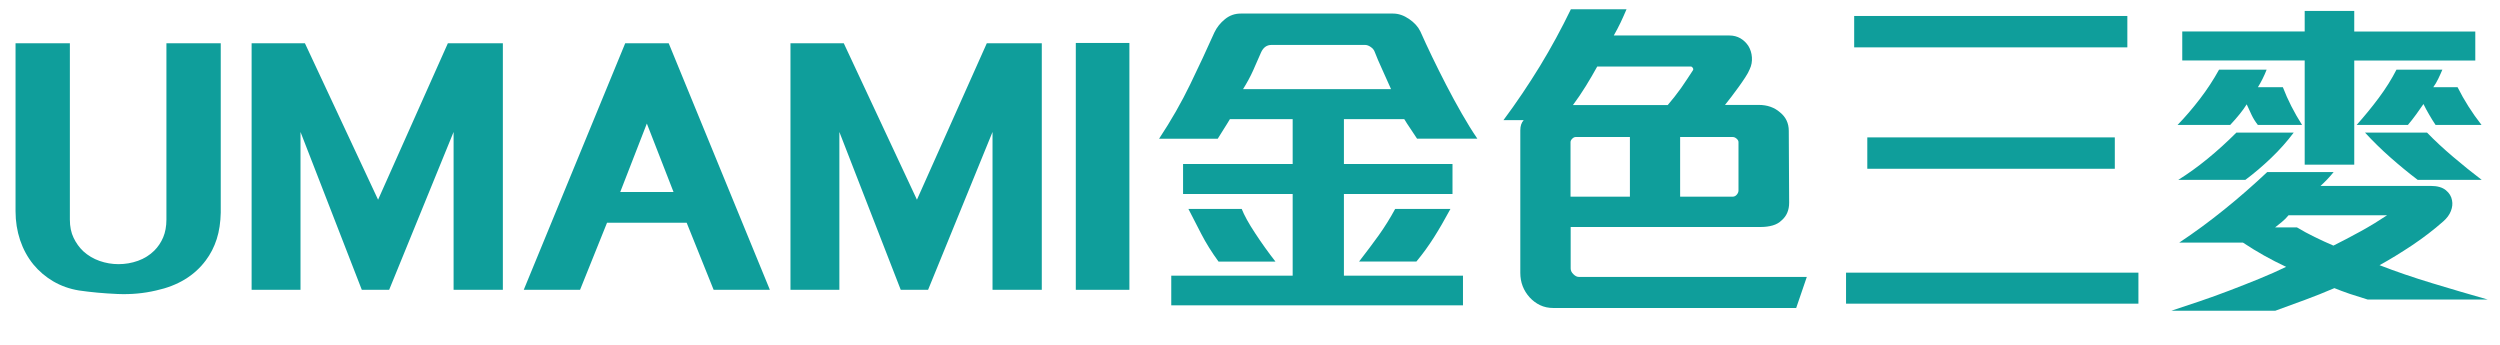 <?xml version="1.0" encoding="utf-8"?>
<!-- Generator: Adobe Illustrator 24.0.1, SVG Export Plug-In . SVG Version: 6.00 Build 0)  -->
<svg version="1.1" id="圖層_1" xmlns="http://www.w3.org/2000/svg" xmlns:xlink="http://www.w3.org/1999/xlink" x="0px" y="0px"
	 viewBox="0 0 341 47" style="enable-background:new 0 0 341 47;" xml:space="preserve">
<style type="text/css">
	.st0{enable-background:new    ;}
	.st1{fill:#0F9E9B;}
</style>
<g class="st0">
	<path class="st1" d="M29.56,32.61c-0.35,1.09-0.85,2.06-1.5,2.92c-1.56,2.09-3.82,3.45-6.76,4.09c-1.69,0.4-3.45,0.56-5.29,0.48
		c-1.84-0.08-3.59-0.24-5.24-0.48c-1.29-0.21-2.45-0.63-3.5-1.24c-1.04-0.61-1.95-1.38-2.71-2.3c-0.8-0.98-1.4-2.09-1.82-3.33
		c-0.41-1.24-0.62-2.55-0.62-3.93V5.9h7.41v24.06c0,0.95,0.17,1.78,0.51,2.48c0.34,0.71,0.78,1.32,1.33,1.84
		c0.64,0.58,1.38,1.02,2.21,1.31c0.83,0.29,1.69,0.44,2.58,0.44c0.92,0,1.81-0.15,2.67-0.46c0.86-0.31,1.59-0.77,2.21-1.38
		c0.52-0.52,0.93-1.13,1.22-1.82c0.29-0.69,0.44-1.5,0.44-2.42V5.9h7.41V29C30.08,30.31,29.91,31.52,29.56,32.61z"/>
	<path class="st1" d="M61.87,39.53V18l-8.79,21.53h-3.73L40.99,18v21.53h-6.67V5.9h7.27l9.98,21.34L61.09,5.9h7.5v33.63H61.87z"/>
	<path class="st1" d="M97.34,39.53l-3.68-9.15H82.8l-3.68,9.15h-7.68L85.28,5.9h5.93l13.8,33.63H97.34z M88.23,16.85l-3.63,9.34
		h7.27L88.23,16.85z"/>
	<path class="st1" d="M135.38,39.53V18l-8.79,21.53h-3.73L114.49,18v21.53h-6.67V5.9h7.27l9.98,21.34L134.6,5.9h7.5v33.63H135.38z"
		/>
	<path class="st1" d="M146.74,39.53V5.86h7.31v33.67H146.74z"/>
	<path class="st1" d="M193.29,18.92c-0.28-0.43-0.57-0.88-0.9-1.36s-0.61-0.91-0.85-1.31h-8.23v6.12h14.81v4.09h-14.81V37.6h16.24
		v4.05h-39.79V37.6h16.56V26.46h-14.95v-4.09h14.95v-6.12h-8.56c-0.28,0.46-0.54,0.9-0.81,1.31c-0.26,0.41-0.54,0.87-0.85,1.36h-8
		c1.66-2.51,3.07-4.99,4.25-7.43c1.18-2.44,2.28-4.79,3.29-7.06c0.34-0.71,0.82-1.31,1.45-1.82c0.63-0.51,1.34-0.76,2.14-0.76h20.79
		c0.74,0,1.46,0.25,2.18,0.74c0.72,0.49,1.23,1.06,1.54,1.7c0.46,1.04,1,2.2,1.61,3.47c0.61,1.27,1.26,2.56,1.93,3.86
		c0.67,1.3,1.37,2.58,2.09,3.84c0.72,1.26,1.43,2.41,2.14,3.45H193.29z M166.2,35.67c-0.92-1.26-1.7-2.51-2.35-3.77
		s-1.23-2.39-1.75-3.4h7.27c0.34,0.86,0.94,1.96,1.82,3.29c0.87,1.33,1.8,2.63,2.78,3.89H166.2z M188.51,9.42
		c-0.4-0.87-0.74-1.66-1.01-2.37c-0.09-0.25-0.27-0.46-0.53-0.64c-0.26-0.18-0.51-0.28-0.76-0.28h-12.79
		c-0.64,0-1.12,0.35-1.43,1.06c-0.34,0.8-0.7,1.62-1.08,2.46c-0.38,0.84-0.84,1.68-1.36,2.51h20.19
		C189.32,11.21,188.91,10.3,188.51,9.42z M195.59,32.38c-0.71,1.12-1.5,2.22-2.39,3.29h-7.82c0.98-1.26,1.87-2.45,2.67-3.56
		c0.8-1.12,1.55-2.32,2.25-3.61h7.54C197.05,29.96,196.3,31.26,195.59,32.38z"/>
	<path class="st1" d="M245,42.01h-33.12c-0.67,0-1.28-0.13-1.82-0.39c-0.54-0.26-1-0.61-1.4-1.04c-0.86-0.95-1.29-2.07-1.29-3.36
		V17.77c0-0.58,0.15-1.04,0.46-1.38h-2.76c1.78-2.39,3.43-4.85,4.97-7.36c1.53-2.51,2.94-5.11,4.23-7.77h7.59
		c-0.25,0.58-0.51,1.18-0.8,1.79c-0.29,0.61-0.61,1.21-0.94,1.79h15.78c0.55,0,1.05,0.13,1.5,0.39c0.44,0.26,0.8,0.61,1.08,1.04
		c0.28,0.46,0.44,0.97,0.48,1.54s-0.05,1.11-0.3,1.63c-0.12,0.31-0.32,0.67-0.6,1.1c-0.28,0.43-0.58,0.87-0.9,1.31
		c-0.32,0.45-0.64,0.88-0.97,1.31c-0.32,0.43-0.62,0.81-0.9,1.15h4.6c1.17,0,2.13,0.34,2.9,1.01c0.8,0.64,1.2,1.49,1.2,2.53
		l0.05,9.8c0,1.01-0.34,1.81-1.01,2.39c-0.34,0.34-0.75,0.57-1.24,0.71c-0.49,0.14-1.03,0.21-1.61,0.21h-25.94v5.66
		c0,0.28,0.12,0.54,0.37,0.78c0.25,0.25,0.49,0.37,0.74,0.37h31.1L245,42.01z M222.32,18.69h-7.41c-0.15,0-0.31,0.08-0.46,0.23
		c-0.15,0.15-0.23,0.31-0.23,0.46v7.45h8.1V18.69z M230.92,9.58c0.06-0.09,0.05-0.2-0.02-0.32c-0.08-0.12-0.16-0.18-0.25-0.18
		h-12.79c-0.49,0.89-1.01,1.78-1.56,2.67c-0.55,0.89-1.13,1.75-1.75,2.58h12.93c0.61-0.71,1.22-1.48,1.82-2.32
		C229.88,11.16,230.43,10.35,230.92,9.58z M237.13,19.38c0-0.15-0.08-0.31-0.25-0.46c-0.17-0.15-0.34-0.23-0.53-0.23h-7.18v8.14
		h7.13c0.25,0,0.44-0.09,0.6-0.28c0.15-0.18,0.23-0.37,0.23-0.55V19.38z"/>
	<path class="st1" d="M251.8,41.42v-4.23h39.88v4.23H251.8z M252.91,6.46V2.18h37.26v4.28H252.91z M254.7,23.02v-4.28h33.76v4.28
		H254.7z"/>
	<path class="st1" d="M322.96,40.86c-0.83-0.25-1.65-0.51-2.46-0.78c-0.81-0.28-1.51-0.54-2.09-0.78c-1.35,0.58-2.69,1.12-4.03,1.61
		c-1.33,0.49-2.68,0.98-4.02,1.47h-14.17c1.23-0.4,2.51-0.83,3.86-1.29c1.35-0.46,2.71-0.95,4.07-1.47
		c1.36-0.52,2.71-1.05,4.03-1.59c1.32-0.54,2.54-1.08,3.68-1.63c-2.09-0.98-4.05-2.08-5.89-3.31h-8.69
		c2.12-1.41,4.16-2.91,6.14-4.51c1.98-1.59,3.93-3.3,5.86-5.11h9.06c-0.25,0.31-0.54,0.64-0.87,0.99c-0.34,0.35-0.64,0.65-0.92,0.9
		h15.04c0.89,0,1.57,0.19,2.05,0.58c0.47,0.38,0.76,0.85,0.85,1.4c0.09,0.46,0.04,0.94-0.16,1.45s-0.54,0.97-1.03,1.4
		c-1.32,1.17-2.74,2.25-4.26,3.27c-1.52,1.01-3,1.92-4.44,2.71c2.21,0.86,4.6,1.68,7.18,2.46c2.58,0.78,5.11,1.53,7.59,2.23H322.96z
		 M307.97,17.04c-0.34-0.43-0.62-0.88-0.85-1.36c-0.23-0.48-0.45-0.96-0.67-1.45c-0.25,0.4-0.56,0.84-0.94,1.31
		c-0.38,0.48-0.82,0.97-1.31,1.5h-7.18c1.04-1.07,2.05-2.25,3.04-3.54s1.86-2.62,2.62-4h6.49c-0.15,0.4-0.34,0.81-0.55,1.24
		c-0.21,0.43-0.43,0.81-0.64,1.15h3.4c0.67,1.75,1.55,3.47,2.62,5.15H307.97z M309.79,21.54c-1.15,1.1-2.32,2.1-3.52,2.99h-9.15
		c1.29-0.8,2.61-1.75,3.96-2.85c1.35-1.1,2.67-2.3,3.96-3.59h7.82C311.96,19.29,310.94,20.44,309.79,21.54z M321.12,8.25v14.21
		h-6.76V8.25h-16.7V4.29h16.7V1.49h6.76v2.81h16.51v3.96H321.12z M312.16,29.36c-0.25,0.31-0.55,0.61-0.92,0.92
		c-0.37,0.31-0.67,0.55-0.92,0.74h2.99c0.77,0.46,1.57,0.9,2.42,1.31s1.69,0.81,2.55,1.17c0.49-0.25,1.06-0.54,1.7-0.87
		c0.64-0.34,1.3-0.69,1.98-1.06c0.67-0.37,1.33-0.75,1.98-1.15c0.64-0.4,1.2-0.75,1.66-1.06H312.16z M332.21,17.04
		c-0.31-0.46-0.6-0.93-0.87-1.4c-0.28-0.47-0.54-0.96-0.78-1.45c-0.25,0.37-0.57,0.83-0.97,1.38s-0.78,1.04-1.15,1.47h-6.99
		c1.04-1.17,2.05-2.39,3.01-3.68s1.77-2.58,2.42-3.86h6.26c-0.15,0.37-0.34,0.77-0.55,1.22c-0.21,0.45-0.45,0.84-0.69,1.17h3.31
		c0.89,1.78,1.98,3.5,3.27,5.15H332.21z M329.77,24.53c-1.29-0.98-2.54-2.01-3.75-3.08c-1.21-1.07-2.35-2.19-3.43-3.36h8.46
		c1.04,1.07,2.22,2.17,3.54,3.29c1.32,1.12,2.62,2.17,3.91,3.15H329.77z"/>
</g>
</svg>
